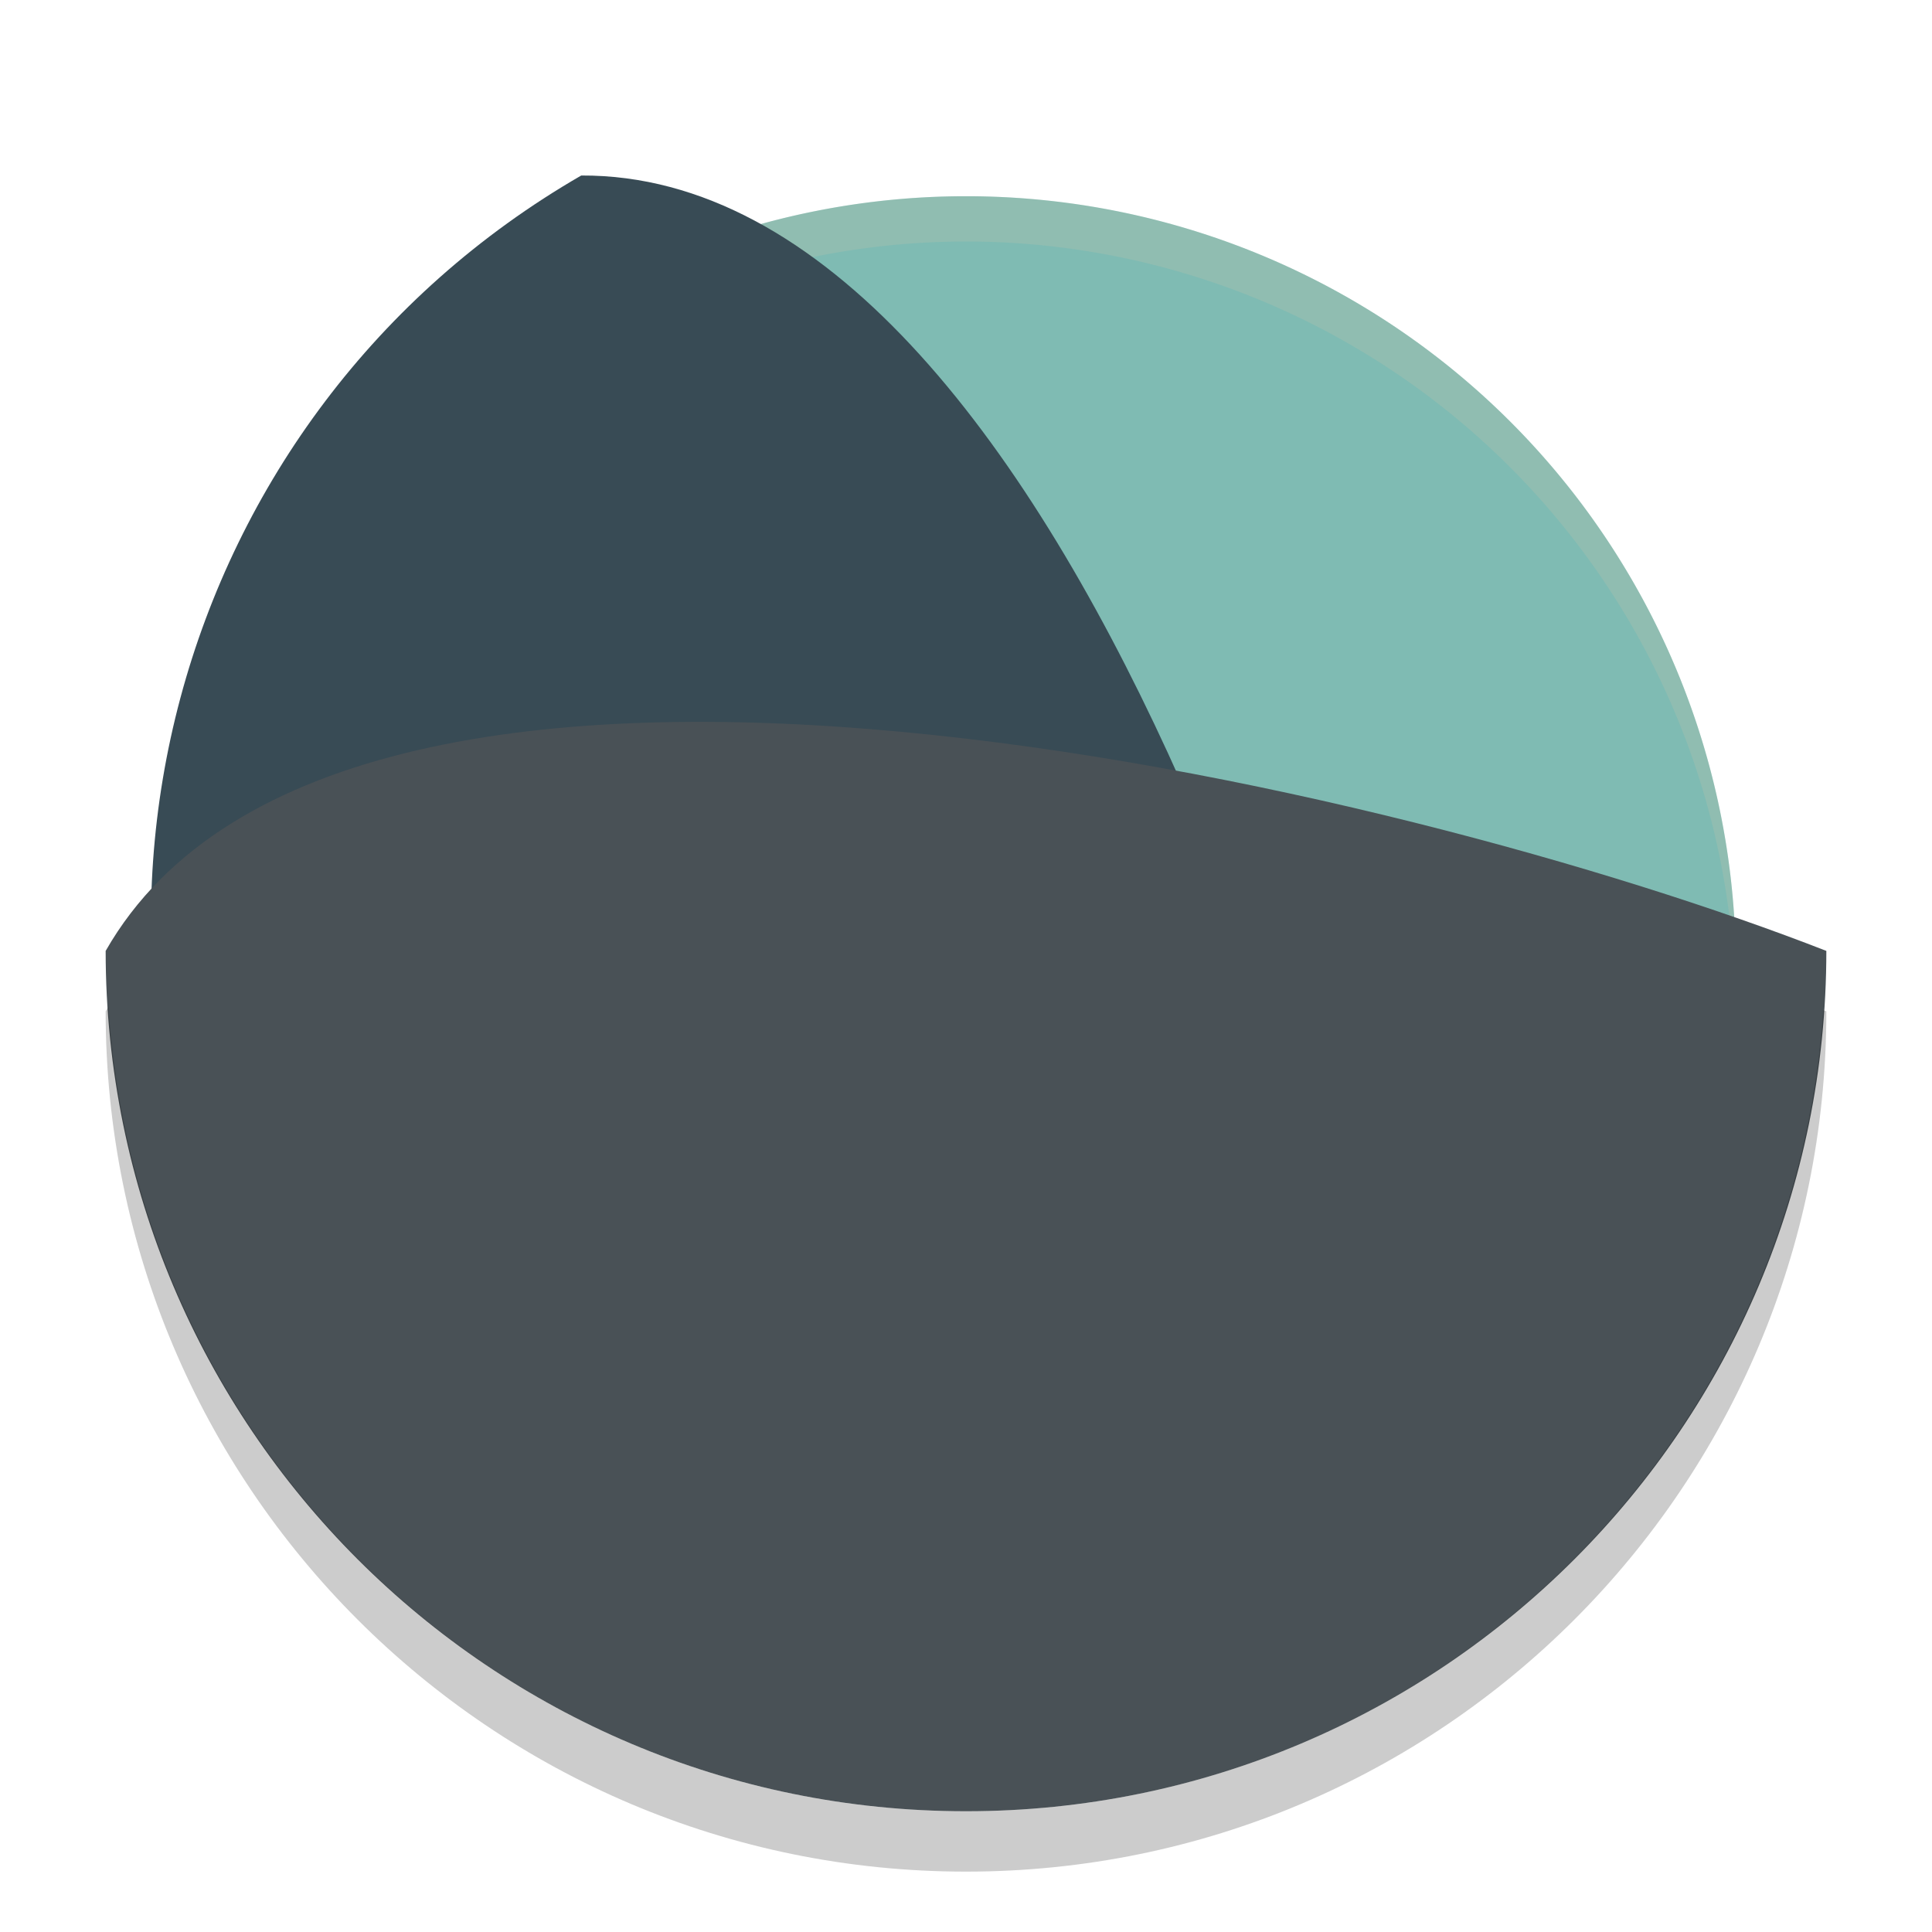 <svg xmlns="http://www.w3.org/2000/svg" width="32" height="32" version="1">
 <path fill="#7fbbb3" d="m28.75 16a12.75 12.75 0 0 1 -12.75 12.75 12.75 12.75 0 0 1 -12.75 -12.75 12.75 12.75 0 0 1 12.75 -12.75 12.75 12.75 0 0 1 12.75 12.75z"/>
 <path fill="#d3c6aa" opacity=".2" d="m16 3.25a12.75 12.75 0 0 0 -12.75 12.75 12.75 12.75 0 0 0 0.016 0.435 12.75 12.75 0 0 1 12.734 -12.435 12.75 12.75 0 0 1 12.734 12.315 12.75 12.75 0 0 0 0.016 -0.315 12.75 12.75 0 0 0 -12.75 -12.75z"/>
 <path fill="#384b55" d="m23.877 27.588c-6.815 3.936-15.53 1.6-19.466-5.215-3.934-6.816-1.599-15.531 5.216-19.466 8.031-0.037 13.13 17.316 14.25 24.681z"/>
 <path fill="#495156" d="m30.25 15.75c0 7.87-6.38 14.25-14.25 14.25-7.87 0-14.25-6.38-14.25-14.25 3.983-6.973 21.562-2.713 28.5 0z"/>
 <path opacity=".2" d="m1.797 16.678c-0.015 0.025-0.033 0.047-0.047 0.072 0 7.87 6.38 14.25 14.25 14.25s14.25-6.38 14.25-14.25c-0.015-0.006-0.035-0.012-0.051-0.018-0.507 7.41-6.661 13.268-14.199 13.268-7.557 0-13.723-5.887-14.203-13.322z"/>
</svg>
